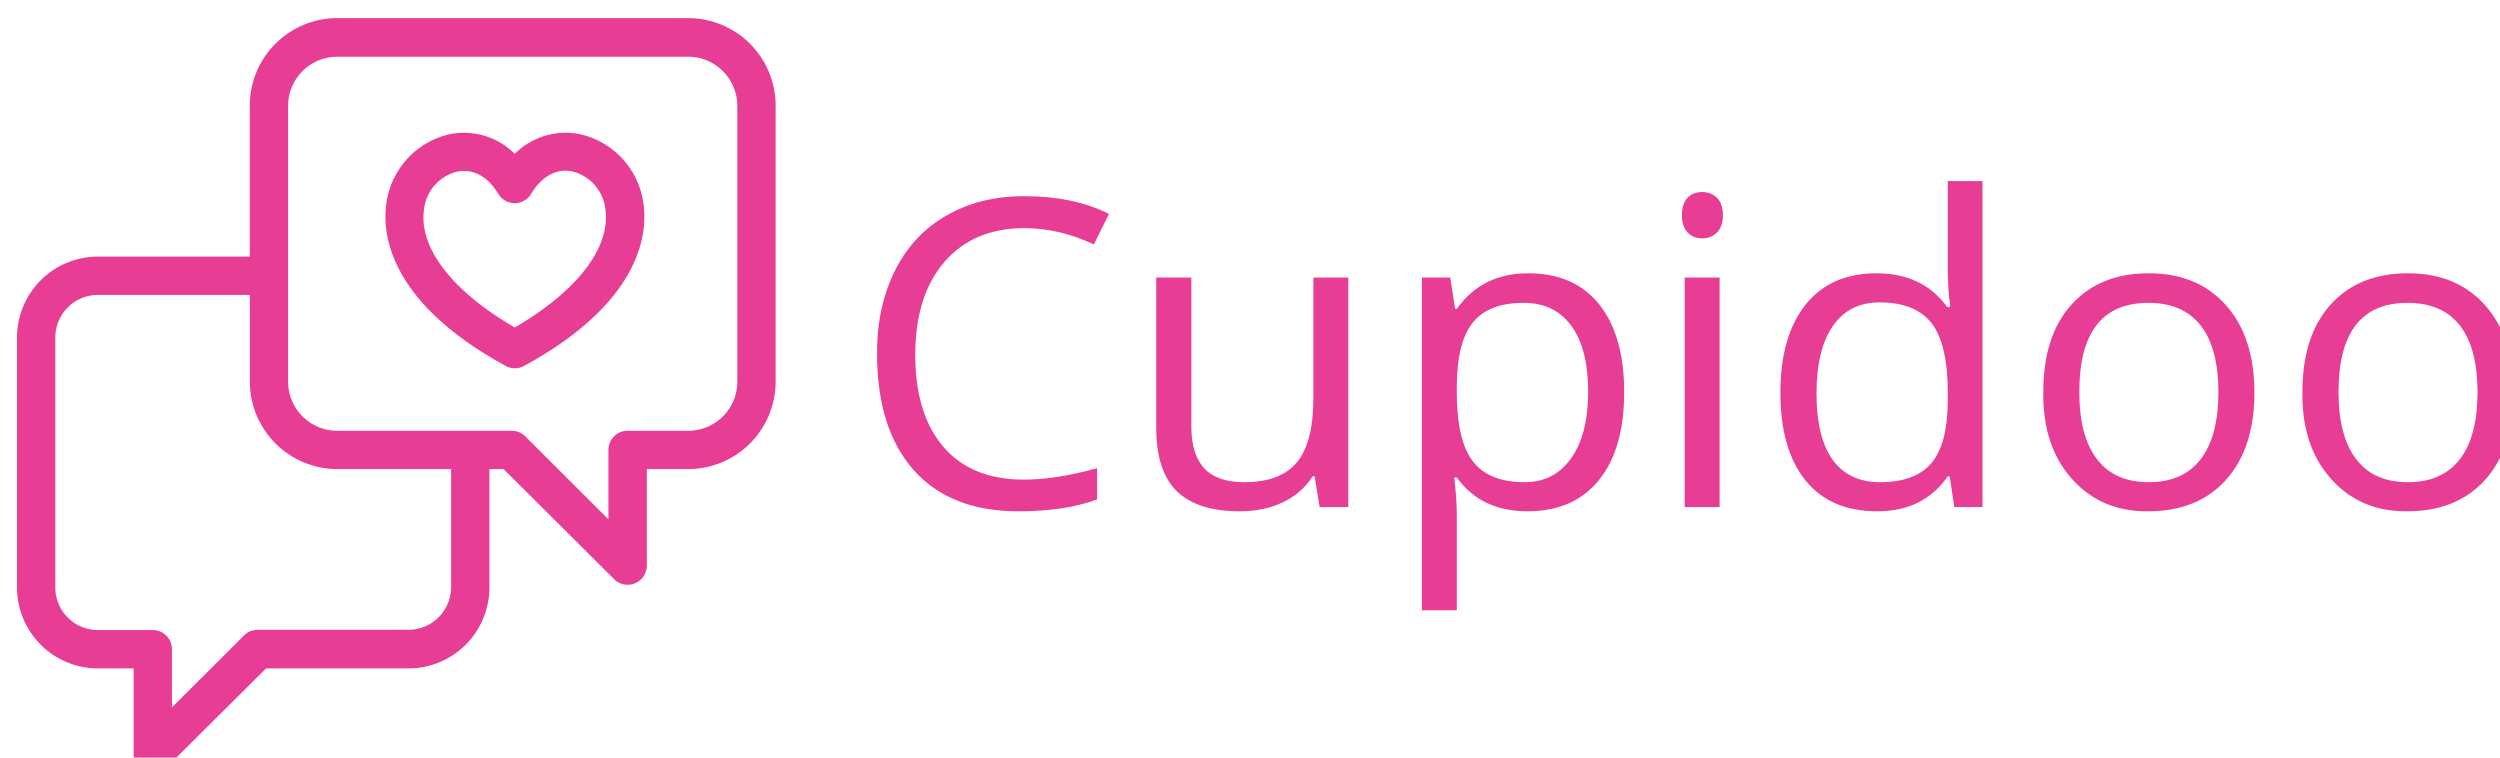 <svg xmlns="http://www.w3.org/2000/svg" version="1.1" xmlns:xlink="http://www.w3.org/1999/xlink" xmlns:svgjs="http://svgjs.dev/svgjs" width="1000" height="303" viewBox="0 0 1000 303"><g transform="matrix(1,0,0,1,6.14,6.764)"><svg viewBox="0 0 396 120" data-background-color="#ffffff" preserveAspectRatio="xMidYMid meet" height="303" width="1000" xmlns="http://www.w3.org/2000/svg" xmlns:xlink="http://www.w3.org/1999/xlink"><g id="tight-bounds" transform="matrix(1,0,0,1,0.24,0.192)"><svg viewBox="0 0 395.52 119.616" height="119.616" width="395.52"><g><svg viewBox="0 0 603.326 182.462" height="119.616" width="395.52"><g transform="matrix(1,0,0,1,207.806,39.378)"><svg viewBox="0 0 395.52 103.705" height="103.705" width="395.52"><g id="textblocktransform"><svg viewBox="0 0 395.52 103.705" height="103.705" width="395.52" id="textblock"><g><svg viewBox="0 0 395.52 103.705" height="103.705" width="395.52"><g transform="matrix(1,0,0,1,0,0)"><svg width="395.52" viewBox="2.83 -35.39 177.67 46.59" height="103.705" data-palette-color="#e83d95"><path d="M18.81-30.28L18.81-30.28Q13.32-30.28 10.15-26.62 6.98-22.95 6.98-16.52 6.98-10.09 10.04-6.53 13.09-2.98 18.76-2.98L18.76-2.98Q22.3-2.98 26.72-4.22L26.72-4.22 26.72-0.83Q23.26 0.46 18.17 0.46L18.17 0.46Q10.82 0.46 6.83-3.99L6.83-3.99Q2.83-8.49 2.83-16.68L2.83-16.68Q2.81-20.48 3.93-23.67 5.06-26.87 7.13-29.1 9.2-31.32 12.21-32.55 15.22-33.77 18.86-33.75L18.86-33.75Q24.14-33.75 28.01-31.83L28.01-31.83 26.37-28.51Q22.65-30.28 18.81-30.28ZM33.14-8.62L33.14-24.92 36.95-24.92 36.95-8.75Q36.95-5.69 38.36-4.2 39.76-2.7 42.69-2.7L42.69-2.7Q46.61-2.7 48.4-4.85 50.2-7 50.2-11.83L50.2-11.83 50.2-24.92 53.99-24.92 53.99 0 50.88 0 50.33-3.34 50.12-3.34Q48.96-1.52 46.91-0.53 44.87 0.46 42.21 0.46L42.21 0.46Q37.61 0.46 35.37-1.73 33.14-3.92 33.14-8.62L33.14-8.62ZM78.19-5.31Q80.03-7.91 80.03-12.54 80.03-17.16 78.21-19.67 76.39-22.17 73.05-22.17L73.05-22.17Q69.26-22.17 67.54-20.07 65.82-17.97 65.77-13.32L65.77-13.32 65.77-12.49Q65.77-7.23 67.51-4.97 69.26-2.7 73.12-2.7L73.12-2.7Q76.36-2.7 78.19-5.31ZM81.24-21.99Q83.94-18.6 83.94-12.46 83.94-6.32 81.2-2.93 78.46 0.46 73.44 0.46 68.42 0.46 65.77-3.21L65.77-3.21 65.49-3.21Q65.77-0.91 65.77 0.94L65.77 0.94 65.77 11.2 61.98 11.2 61.98-24.92 65.06-24.92 65.59-21.51 65.77-21.51Q68.5-25.38 73.52-25.38 78.53-25.38 81.24-21.99ZM94.03-29.82Q93.39-29.17 92.41-29.17 91.42-29.17 90.82-29.82 90.21-30.46 90.21-31.7 90.21-32.94 90.82-33.57 91.42-34.2 92.41-34.2 93.39-34.2 94.03-33.56 94.66-32.91 94.66-31.69 94.66-30.46 94.03-29.82ZM90.51-24.92L94.3-24.92 94.3 0 90.51 0 90.51-24.92ZM106.59-19.65Q104.82-17.09 104.82-12.34 104.82-7.58 106.57-5.14 108.33-2.7 111.72-2.7L111.72-2.7Q115.59-2.7 117.33-4.82 119.07-6.93 119.07-11.6L119.07-11.6 119.07-12.39Q119.07-17.72 117.31-19.97 115.54-22.22 111.67-22.22L111.67-22.22Q108.36-22.22 106.59-19.65ZM119.07-3.34Q116.45 0.46 111.4 0.46 106.36 0.46 103.63-2.88L103.63-2.88Q100.9-6.27 100.9-12.41 100.9-18.55 103.63-21.97 106.36-25.38 111.35-25.38 116.34-25.38 119.02-21.71L119.02-21.71 119.33-21.71 119.15-23.51 119.07-25.25 119.07-35.39 122.84-35.39 122.84 0 119.78 0 119.28-3.34 119.07-3.34ZM132.51-21.99Q135.58-25.38 140.89-25.38 146.2-25.38 149.28-21.9 152.36-18.43 152.36-12.42 152.36-6.42 149.28-2.96L149.28-2.96Q146.2 0.46 140.81 0.46L140.81 0.46Q135.73 0.51 132.55-3.06 129.36-6.62 129.44-12.49L129.44-12.49Q129.44-18.6 132.51-21.99ZM140.84-22.17L140.84-22.17Q133.35-22.17 133.35-12.49L133.35-12.49Q133.35-7.71 135.26-5.21 137.17-2.7 140.89-2.7 144.6-2.7 146.52-5.19 148.45-7.68 148.45-12.47 148.45-17.26 146.52-19.72 144.6-22.17 140.84-22.17ZM160.64-21.99Q163.71-25.38 169.02-25.38 174.33-25.38 177.41-21.9 180.5-18.43 180.5-12.42 180.5-6.42 177.41-2.96L177.41-2.96Q174.33 0.46 168.94 0.46L168.94 0.46Q163.86 0.51 160.68-3.06 157.49-6.62 157.57-12.49L157.57-12.49Q157.57-18.6 160.64-21.99ZM168.97-22.17L168.97-22.17Q161.49-22.17 161.49-12.49L161.49-12.49Q161.49-7.71 163.4-5.21 165.3-2.7 169.02-2.7 172.74-2.7 174.66-5.19 176.58-7.68 176.58-12.47 176.58-17.26 174.66-19.72 172.74-22.17 168.97-22.17Z" opacity="1" transform="matrix(1,0,0,1,0,0)" fill="#e83d95" class="undefined-text-0" data-fill-palette-color="primary" id="text-0"></path></svg></g></svg></g></svg></g></svg></g><g><svg viewBox="0 0 183.324 182.462" height="182.462" width="183.324"><g><svg xmlns="http://www.w3.org/2000/svg" data-name="Layer 1" viewBox="0.5 0.74 99 98.535" x="0" y="0" height="182.462" width="183.324" class="icon-icon-0" data-fill-palette-color="accent" id="icon-0"><path d="M88.09 0.74H42.29a11.42 11.42 0 0 0-11.41 11.4V31.86H11.06A10.57 10.57 0 0 0 0.5 42.42V75A10.57 10.57 0 0 0 11.06 85.6h4.66V96.76A2.5 2.5 0 0 0 20 98.53l13-12.93H51.59A10.57 10.57 0 0 0 62.15 75V59.59H64L78.42 73.95a2.5 2.5 0 0 0 4.27-1.77V59.59h5.41A11.42 11.42 0 0 0 99.5 48.18v-36A11.42 11.42 0 0 0 88.09 0.74ZM57.15 75a5.57 5.57 0 0 1-5.56 5.56H31.91a2.5 2.5 0 0 0-1.77 0.73l-9.42 9.4V83.1a2.5 2.5 0 0 0-2.5-2.5H11.06A5.57 5.57 0 0 1 5.5 75V42.42a5.57 5.57 0 0 1 5.56-5.56H30.89V48.18A11.42 11.42 0 0 0 42.29 59.59H57.15ZM94.5 48.18a6.41 6.41 0 0 1-6.41 6.41H80.18a2.5 2.5 0 0 0-2.5 2.5v9.06L66.83 55.32a2.5 2.5 0 0 0-1.77-0.73H42.29a6.41 6.41 0 0 1-6.41-6.41v-36a6.41 6.41 0 0 1 6.41-6.4h45.8a6.41 6.41 0 0 1 6.41 6.4Z" fill="#e83d95" data-fill-palette-color="accent"></path><path d="M73.94 15.88a9.4 9.4 0 0 0-8.48 2.57A9.4 9.4 0 0 0 57 15.88a10.73 10.73 0 0 0-8.29 9c-0.54 3.54-0.1 12.7 15.57 21.25a2.5 2.5 0 0 0 2.39 0c15.68-8.55 16.11-17.71 15.57-21.25A10.73 10.73 0 0 0 73.94 15.88ZM65.45 41.11c-8.18-4.75-12.58-10.47-11.83-15.44a5.72 5.72 0 0 1 4.32-4.9 4.45 4.45 0 0 1 0.87-0.09c1.72 0 3.3 1 4.5 3a2.5 2.5 0 0 0 4.28 0c1.4-2.31 3.3-3.35 5.37-2.94a5.73 5.73 0 0 1 4.32 4.9C78 30.65 73.64 36.36 65.45 41.11Z" fill="#e83d95" data-fill-palette-color="accent"></path></svg></g></svg></g></svg></g><defs></defs></svg><rect width="395.52" height="119.616" fill="none" stroke="none" visibility="hidden"></rect></g></svg></g></svg>